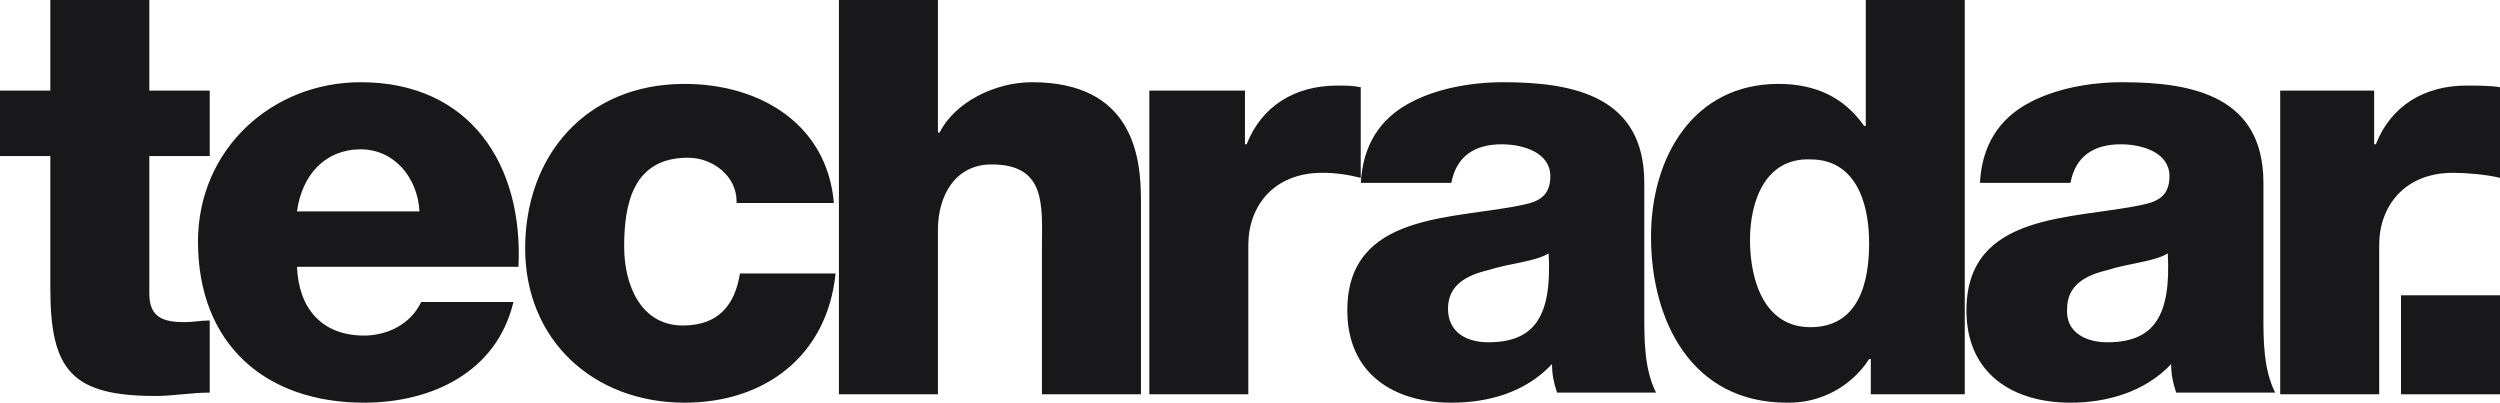 <svg width="149" height="24" viewBox="0 0 149 24" fill="none" xmlns="http://www.w3.org/2000/svg">
<g clip-path="url(#clip0_736_1086)">
<path d="M12.5 9.3H8.9V17.5C8.9 18.9 9.7 19.2 11 19.2C11.5 19.2 12 19.1 12.5 19.1V23.4C11.4 23.4 10.3 23.6 9.3 23.6C4.3 23.6 3 22.1 3 17.2V9.3H0V5.4H3V0H8.9V5.4H12.5V9.3ZM17.7 15.9C17.8 18.4 19.2 20 21.7 20C23.1 20 24.5 19.3 25.1 18H30.6C29.6 22.2 25.7 24 21.7 24C15.8 24 11.8 20.5 11.8 14.4C11.8 8.9 16.2 4.9 21.5 4.9C28 4.9 31.2 9.8 30.9 15.9H17.7ZM25 12.6C24.9 10.6 23.5 8.9 21.5 8.9C19.4 8.9 18 10.4 17.7 12.6H25ZM43.9 12C43.9 10.5 42.5 9.4 41 9.4C37.7 9.4 37.2 12.2 37.2 14.7C37.2 17 38.2 19.4 40.7 19.4C42.8 19.4 43.8 18.2 44.1 16.3H49.8C49.3 21.2 45.6 24 40.8 24C35.4 24 31.3 20.3 31.3 14.8C31.3 9.3 34.9 5 40.8 5C45.3 5 49.3 7.4 49.7 12.1H43.9V12ZM50 0H55.9V7.9H56C56.9 6.1 59.3 4.9 61.5 4.9C67.5 4.9 68 9.3 68 11.9V23.5H62.1V14.8C62.1 12.3 62.4 9.8 59.1 9.8C56.9 9.8 55.9 11.7 55.9 13.7V23.5H50V0ZM68.5 5.4H74.2V8.6H74.3C75.2 6.3 77.2 5.1 79.7 5.1C80.2 5.1 80.6 5.1 81.1 5.2V10.6C80.3 10.4 79.6 10.3 78.8 10.3C75.9 10.3 74.4 12.3 74.4 14.6V23.5H68.5V5.4ZM81.1 11C81.2 8.6 82.3 7.1 83.9 6.2C85.5 5.3 87.6 4.9 89.6 4.9C93.9 4.9 98 5.8 98 10.9V18.8C98 20.3 98 22 98.7 23.4H92.8C92.6 22.8 92.5 22.3 92.5 21.7C90.9 23.4 88.7 24 86.5 24C83.1 24 80.3 22.3 80.3 18.5C80.3 12.6 86.7 13.1 90.8 12.2C91.8 12 92.4 11.6 92.4 10.5C92.4 9.1 90.8 8.6 89.5 8.6C87.9 8.6 86.8 9.3 86.5 10.9H81.1V11ZM88.7 20.4C91.5 20.4 92.5 18.8 92.3 15.1C91.5 15.6 89.9 15.7 88.7 16.1C87.4 16.4 86.3 17 86.3 18.4C86.3 19.8 87.4 20.4 88.7 20.4ZM117.1 23.5H111.5V21.4H111.4C110.33 23.06 108.47 24.04 106.5 24C100.8 24 98.4 19.1 98.4 14.1C98.4 9.4 100.9 5 106 5C108.2 5 109.9 5.8 111.1 7.5H111.2V0H117.1V23.5ZM104.3 14.3C104.3 16.8 105.2 19.5 107.9 19.5C110.8 19.5 111.4 16.8 111.4 14.5C111.4 11.9 110.5 9.5 107.9 9.5C105.2 9.4 104.3 12 104.3 14.3ZM118 11C118.1 8.6 119.2 7.1 120.8 6.2C122.4 5.3 124.5 4.9 126.5 4.9C130.8 4.9 134.9 5.8 134.9 10.9V18.8C134.9 20.3 134.9 22 135.6 23.4H129.7C129.5 22.8 129.4 22.3 129.4 21.7C127.8 23.4 125.5 24 123.4 24C120 24 117.2 22.3 117.2 18.5C117.2 12.6 123.6 13.1 127.7 12.2C128.7 12 129.3 11.6 129.3 10.5C129.3 9.1 127.7 8.6 126.4 8.6C124.8 8.6 123.7 9.3 123.4 10.9H118V11ZM125.6 20.4C128.4 20.4 129.4 18.8 129.2 15.1C128.4 15.6 126.8 15.7 125.6 16.1C124.3 16.4 123.2 17 123.2 18.4C123.1 19.8 124.3 20.4 125.6 20.4ZM135.8 5.4H141.5V8.6H141.6C142.5 6.3 144.5 5.1 147 5.1C147.5 5.1 148.5 5.1 149 5.2V10.6C148.2 10.4 147 10.3 146.2 10.3C143.3 10.3 141.8 12.3 141.8 14.6V23.5H135.9V5.4H135.8Z" fill="#18181B"/>
<path d="M143.1 17.6H149V23.5H143.1V17.6Z" fill="#18181B"/>
</g>
<defs>
<clipPath id="clip0_736_1086">
<rect width="149" height="24" fill="white"/>
</clipPath>
</defs>
</svg>
